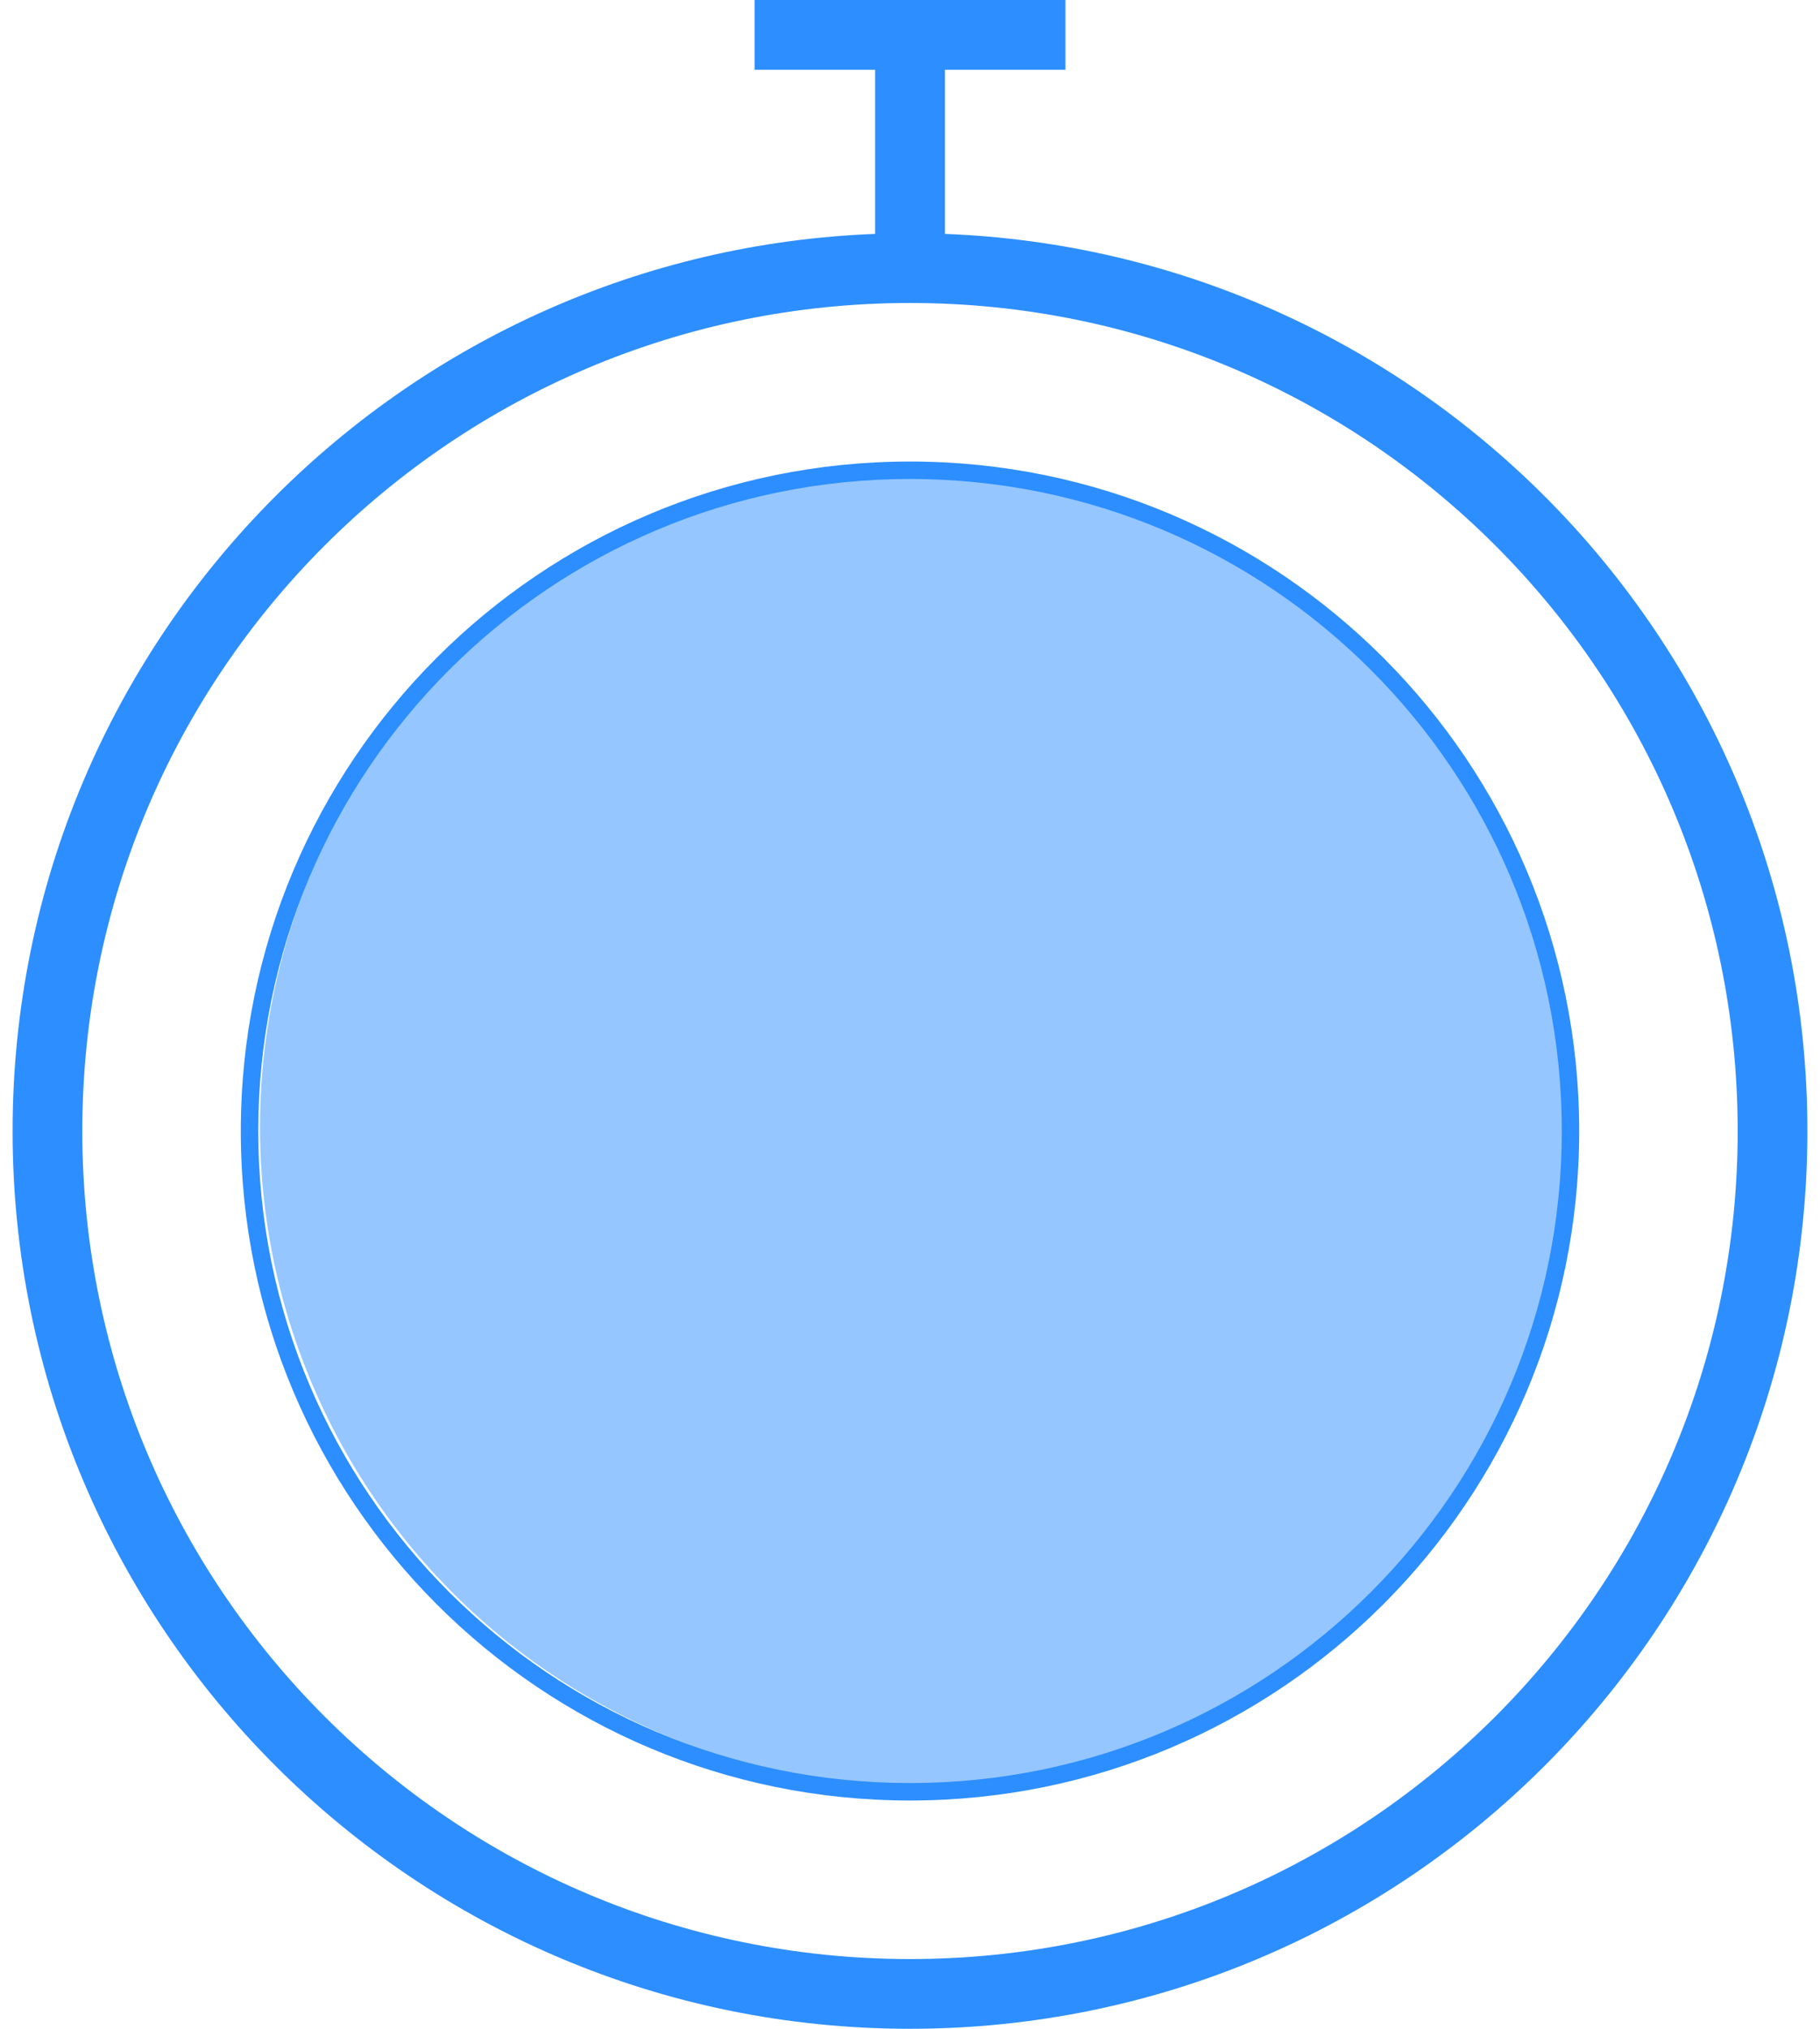 <svg width="105" height="117" viewBox="0 0 105 117" fill="none" xmlns="http://www.w3.org/2000/svg">
<path d="M43.533 -5.34058e-05H61.467V4.024H54.513V13.489C68.008 14.006 80.185 19.689 89.112 28.616C98.478 37.985 104.273 50.931 104.273 65.227C104.273 79.521 98.478 92.466 89.112 101.835C79.743 111.205 66.797 117 52.5 117C38.206 117 25.26 111.205 15.891 101.835C6.522 92.466 0.727 79.521 0.727 65.227C0.727 50.931 6.522 37.985 15.891 28.616C24.818 19.689 36.992 14.006 50.49 13.489V4.024H43.533V-5.34058e-05ZM52.5 26.616C63.161 26.616 72.815 30.94 79.802 37.926C86.789 44.913 91.108 54.567 91.108 65.227C91.108 75.885 86.789 85.539 79.802 92.525C72.815 99.512 63.161 103.835 52.5 103.835C41.842 103.835 32.188 99.512 25.201 92.525C18.215 85.539 13.892 75.885 13.892 65.227C13.892 54.567 18.215 44.913 25.201 37.926C32.188 30.94 41.842 26.616 52.5 26.616ZM79.089 38.636C72.289 31.833 62.883 27.623 52.5 27.623C42.116 27.623 32.715 31.833 25.911 38.636C19.108 45.438 14.899 54.841 14.899 65.227C14.899 75.61 19.108 85.013 25.911 91.815C32.715 98.619 42.116 102.829 52.5 102.829C62.883 102.829 72.289 98.619 79.089 91.815C85.895 85.013 90.104 75.61 90.104 65.227C90.104 54.841 85.895 45.438 79.089 38.636ZM86.269 31.458C77.626 22.819 65.688 17.473 52.5 17.473C39.312 17.473 27.374 22.819 18.732 31.458C10.092 40.097 4.748 52.039 4.748 65.227C4.748 78.413 10.092 90.352 18.732 98.993C27.374 107.633 39.315 112.978 52.5 112.978C65.688 112.978 77.626 107.633 86.269 98.993C94.908 90.352 100.251 78.413 100.251 65.227C100.251 52.039 94.908 40.097 86.269 31.458Z" fill="#2D8EFF"/>
<circle opacity="0.5" cx="53" cy="65" r="38" fill="#2D8EFF"/>
</svg>

